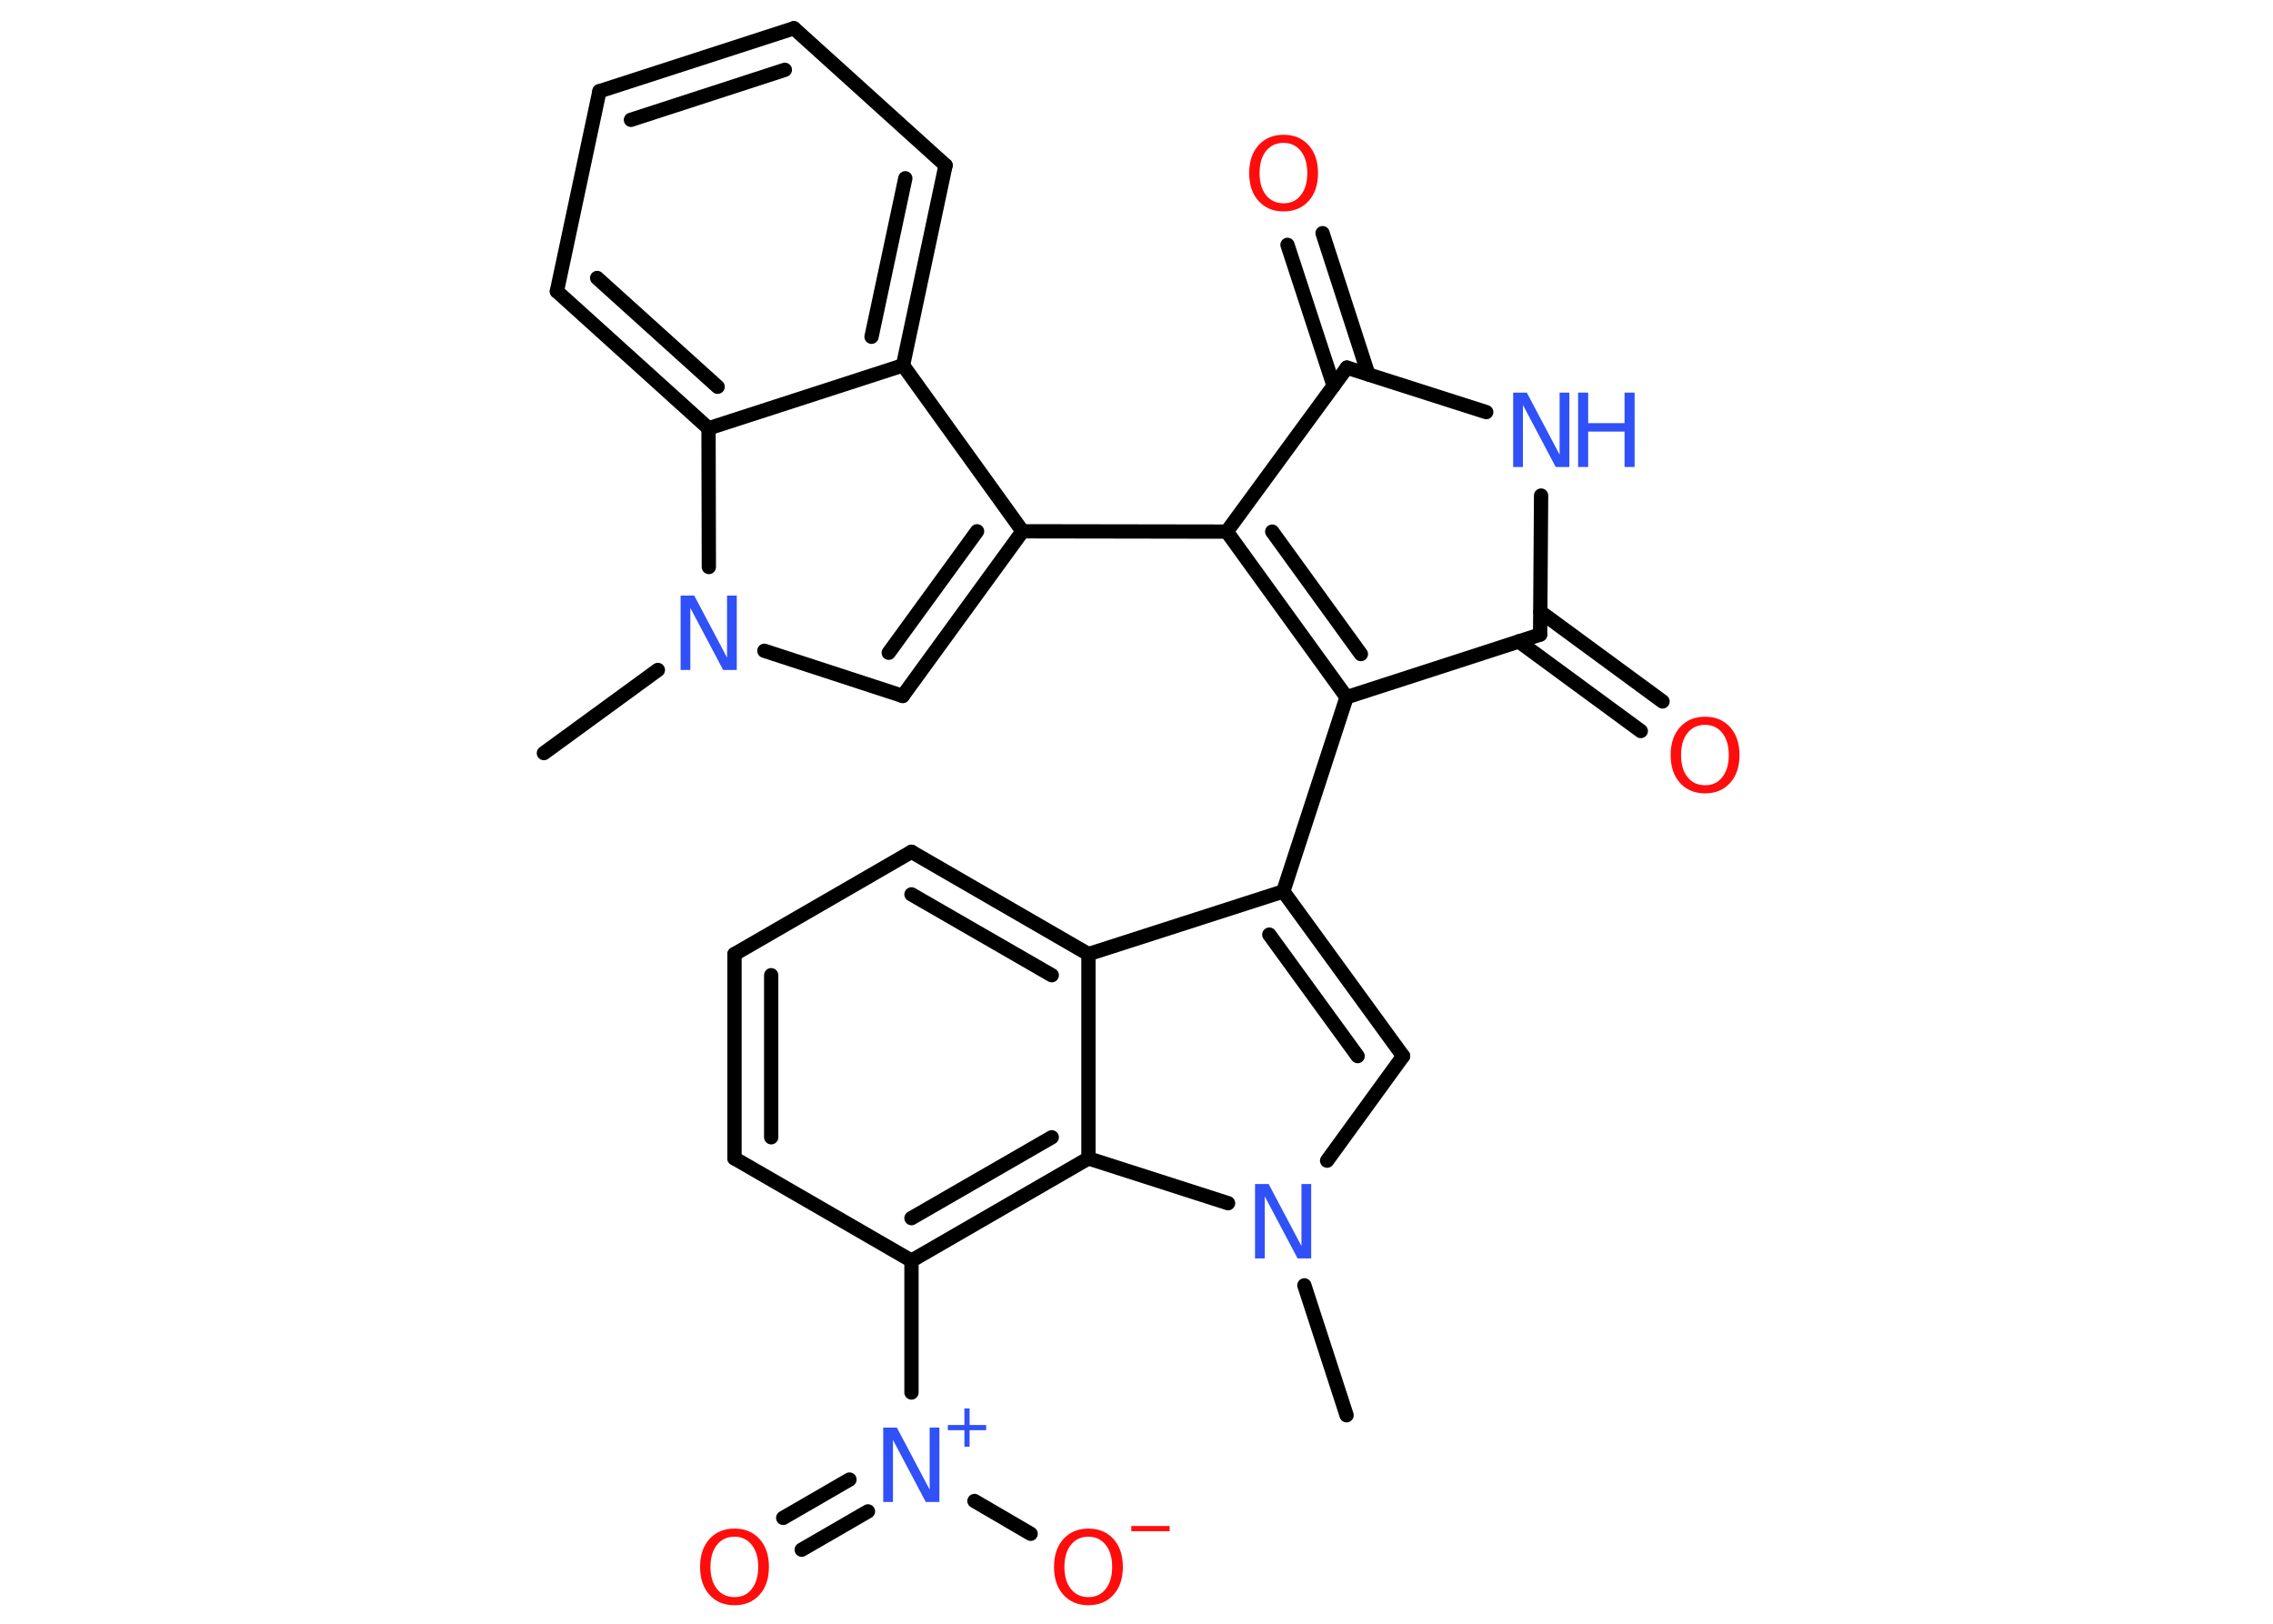 <?xml version='1.0' encoding='UTF-8'?>
<!DOCTYPE svg PUBLIC "-//W3C//DTD SVG 1.1//EN" "http://www.w3.org/Graphics/SVG/1.1/DTD/svg11.dtd">
<svg version='1.2' xmlns='http://www.w3.org/2000/svg' xmlns:xlink='http://www.w3.org/1999/xlink' width='70.0mm' height='50.0mm' viewBox='0 0 70.0 50.0'>
  <desc>Generated by the Chemistry Development Kit (http://github.com/cdk)</desc>
  <g stroke-linecap='round' stroke-linejoin='round' stroke='#000000' stroke-width='.44' fill='#3050F8'>
    <rect x='.0' y='.0' width='70.0' height='50.0' fill='#FFFFFF' stroke='none'/>
    <g id='mol1' class='mol'>
      <line id='mol1bnd1' class='bond' x1='16.75' y1='23.19' x2='20.26' y2='20.63'/>
      <line id='mol1bnd2' class='bond' x1='23.54' y1='20.04' x2='27.8' y2='21.43'/>
      <g id='mol1bnd3' class='bond'>
        <line x1='27.8' y1='21.43' x2='31.49' y2='16.36'/>
        <line x1='27.37' y1='20.1' x2='30.09' y2='16.36'/>
      </g>
      <line id='mol1bnd4' class='bond' x1='31.49' y1='16.36' x2='37.78' y2='16.37'/>
      <g id='mol1bnd5' class='bond'>
        <line x1='37.78' y1='16.37' x2='41.47' y2='21.47'/>
        <line x1='39.18' y1='16.37' x2='41.91' y2='20.14'/>
      </g>
      <line id='mol1bnd6' class='bond' x1='41.47' y1='21.47' x2='39.52' y2='27.45'/>
      <g id='mol1bnd7' class='bond'>
        <line x1='43.21' y1='32.52' x2='39.52' y2='27.45'/>
        <line x1='41.81' y1='32.52' x2='39.09' y2='28.78'/>
      </g>
      <line id='mol1bnd8' class='bond' x1='43.21' y1='32.52' x2='40.87' y2='35.74'/>
      <line id='mol1bnd9' class='bond' x1='40.17' y1='39.58' x2='41.47' y2='43.58'/>
      <line id='mol1bnd10' class='bond' x1='37.82' y1='37.05' x2='33.52' y2='35.67'/>
      <g id='mol1bnd11' class='bond'>
        <line x1='28.07' y1='38.82' x2='33.52' y2='35.67'/>
        <line x1='28.07' y1='37.51' x2='32.39' y2='35.02'/>
      </g>
      <line id='mol1bnd12' class='bond' x1='28.07' y1='38.82' x2='28.07' y2='42.88'/>
      <g id='mol1bnd13' class='bond'>
        <line x1='26.73' y1='46.54' x2='24.69' y2='47.72'/>
        <line x1='26.16' y1='45.56' x2='24.12' y2='46.74'/>
      </g>
      <line id='mol1bnd14' class='bond' x1='30.01' y1='46.22' x2='31.74' y2='47.23'/>
      <line id='mol1bnd15' class='bond' x1='28.07' y1='38.82' x2='22.62' y2='35.67'/>
      <g id='mol1bnd16' class='bond'>
        <line x1='22.62' y1='29.38' x2='22.62' y2='35.67'/>
        <line x1='23.75' y1='30.03' x2='23.75' y2='35.02'/>
      </g>
      <line id='mol1bnd17' class='bond' x1='22.62' y1='29.38' x2='28.07' y2='26.23'/>
      <g id='mol1bnd18' class='bond'>
        <line x1='33.52' y1='29.38' x2='28.07' y2='26.23'/>
        <line x1='32.39' y1='30.03' x2='28.07' y2='27.54'/>
      </g>
      <line id='mol1bnd19' class='bond' x1='39.52' y1='27.45' x2='33.52' y2='29.38'/>
      <line id='mol1bnd20' class='bond' x1='33.52' y1='35.67' x2='33.52' y2='29.38'/>
      <line id='mol1bnd21' class='bond' x1='41.47' y1='21.47' x2='47.43' y2='19.54'/>
      <g id='mol1bnd22' class='bond'>
        <line x1='47.44' y1='18.84' x2='51.2' y2='21.6'/>
        <line x1='46.77' y1='19.75' x2='50.53' y2='22.51'/>
      </g>
      <line id='mol1bnd23' class='bond' x1='47.43' y1='19.54' x2='47.46' y2='15.26'/>
      <line id='mol1bnd24' class='bond' x1='45.77' y1='12.69' x2='41.48' y2='11.32'/>
      <line id='mol1bnd25' class='bond' x1='37.78' y1='16.37' x2='41.48' y2='11.32'/>
      <g id='mol1bnd26' class='bond'>
        <line x1='41.07' y1='11.88' x2='39.65' y2='7.54'/>
        <line x1='42.14' y1='11.53' x2='40.73' y2='7.18'/>
      </g>
      <line id='mol1bnd27' class='bond' x1='31.49' y1='16.36' x2='27.81' y2='11.25'/>
      <g id='mol1bnd28' class='bond'>
        <line x1='27.81' y1='11.25' x2='29.12' y2='5.09'/>
        <line x1='26.84' y1='10.37' x2='27.88' y2='5.49'/>
      </g>
      <line id='mol1bnd29' class='bond' x1='29.12' y1='5.09' x2='24.45' y2='.87'/>
      <g id='mol1bnd30' class='bond'>
        <line x1='24.45' y1='.87' x2='18.46' y2='2.81'/>
        <line x1='24.17' y1='2.15' x2='19.43' y2='3.69'/>
      </g>
      <line id='mol1bnd31' class='bond' x1='18.46' y1='2.81' x2='17.15' y2='8.97'/>
      <g id='mol1bnd32' class='bond'>
        <line x1='17.15' y1='8.97' x2='21.82' y2='13.19'/>
        <line x1='18.39' y1='8.56' x2='22.1' y2='11.91'/>
      </g>
      <line id='mol1bnd33' class='bond' x1='27.81' y1='11.25' x2='21.82' y2='13.19'/>
      <line id='mol1bnd34' class='bond' x1='21.83' y1='17.46' x2='21.82' y2='13.19'/>
      <path id='mol1atm2' class='atom' d='M20.97 18.34h.41l1.01 1.91v-1.91h.3v2.29h-.42l-1.01 -1.91v1.91h-.3v-2.29z' stroke='none'/>
      <path id='mol1atm9' class='atom' d='M38.66 36.46h.41l1.01 1.91v-1.91h.3v2.29h-.42l-1.01 -1.91v1.91h-.3v-2.29z' stroke='none'/>
      <g id='mol1atm13' class='atom'>
        <path d='M27.21 43.96h.41l1.01 1.91v-1.91h.3v2.29h-.42l-1.01 -1.91v1.91h-.3v-2.29z' stroke='none'/>
        <path d='M29.86 43.37v.51h.51v.16h-.51v.51h-.16v-.51h-.51v-.16h.51v-.51h.16z' stroke='none'/>
      </g>
      <path id='mol1atm14' class='atom' d='M22.62 47.32q-.34 .0 -.54 .25q-.2 .25 -.2 .68q.0 .43 .2 .68q.2 .25 .54 .25q.34 .0 .53 -.25q.2 -.25 .2 -.68q.0 -.43 -.2 -.68q-.2 -.25 -.53 -.25zM22.62 47.07q.48 .0 .77 .32q.29 .32 .29 .86q.0 .54 -.29 .86q-.29 .32 -.77 .32q-.48 .0 -.77 -.32q-.29 -.32 -.29 -.86q.0 -.54 .29 -.86q.29 -.32 .77 -.32z' stroke='none' fill='#FF0D0D'/>
      <g id='mol1atm15' class='atom'>
        <path d='M33.52 47.32q-.34 .0 -.54 .25q-.2 .25 -.2 .68q.0 .43 .2 .68q.2 .25 .54 .25q.34 .0 .53 -.25q.2 -.25 .2 -.68q.0 -.43 -.2 -.68q-.2 -.25 -.53 -.25zM33.52 47.07q.48 .0 .77 .32q.29 .32 .29 .86q.0 .54 -.29 .86q-.29 .32 -.77 .32q-.48 .0 -.77 -.32q-.29 -.32 -.29 -.86q.0 -.54 .29 -.86q.29 -.32 .77 -.32z' stroke='none' fill='#FF0D0D'/>
        <path d='M34.84 46.99h1.18v.16h-1.18v-.16z' stroke='none' fill='#FF0D0D'/>
      </g>
      <path id='mol1atm21' class='atom' d='M52.51 22.32q-.34 .0 -.54 .25q-.2 .25 -.2 .68q.0 .43 .2 .68q.2 .25 .54 .25q.34 .0 .53 -.25q.2 -.25 .2 -.68q.0 -.43 -.2 -.68q-.2 -.25 -.53 -.25zM52.51 22.07q.48 .0 .77 .32q.29 .32 .29 .86q.0 .54 -.29 .86q-.29 .32 -.77 .32q-.48 .0 -.77 -.32q-.29 -.32 -.29 -.86q.0 -.54 .29 -.86q.29 -.32 .77 -.32z' stroke='none' fill='#FF0D0D'/>
      <g id='mol1atm22' class='atom'>
        <path d='M46.61 12.09h.41l1.01 1.91v-1.91h.3v2.29h-.42l-1.01 -1.91v1.91h-.3v-2.29z' stroke='none'/>
        <path d='M48.6 12.09h.31v.94h1.12v-.94h.31v2.29h-.31v-1.09h-1.12v1.09h-.31v-2.29z' stroke='none'/>
      </g>
      <path id='mol1atm24' class='atom' d='M39.53 4.4q-.34 .0 -.54 .25q-.2 .25 -.2 .68q.0 .43 .2 .68q.2 .25 .54 .25q.34 .0 .53 -.25q.2 -.25 .2 -.68q.0 -.43 -.2 -.68q-.2 -.25 -.53 -.25zM39.53 4.15q.48 .0 .77 .32q.29 .32 .29 .86q.0 .54 -.29 .86q-.29 .32 -.77 .32q-.48 .0 -.77 -.32q-.29 -.32 -.29 -.86q.0 -.54 .29 -.86q.29 -.32 .77 -.32z' stroke='none' fill='#FF0D0D'/>
    </g>
  </g>
</svg>
